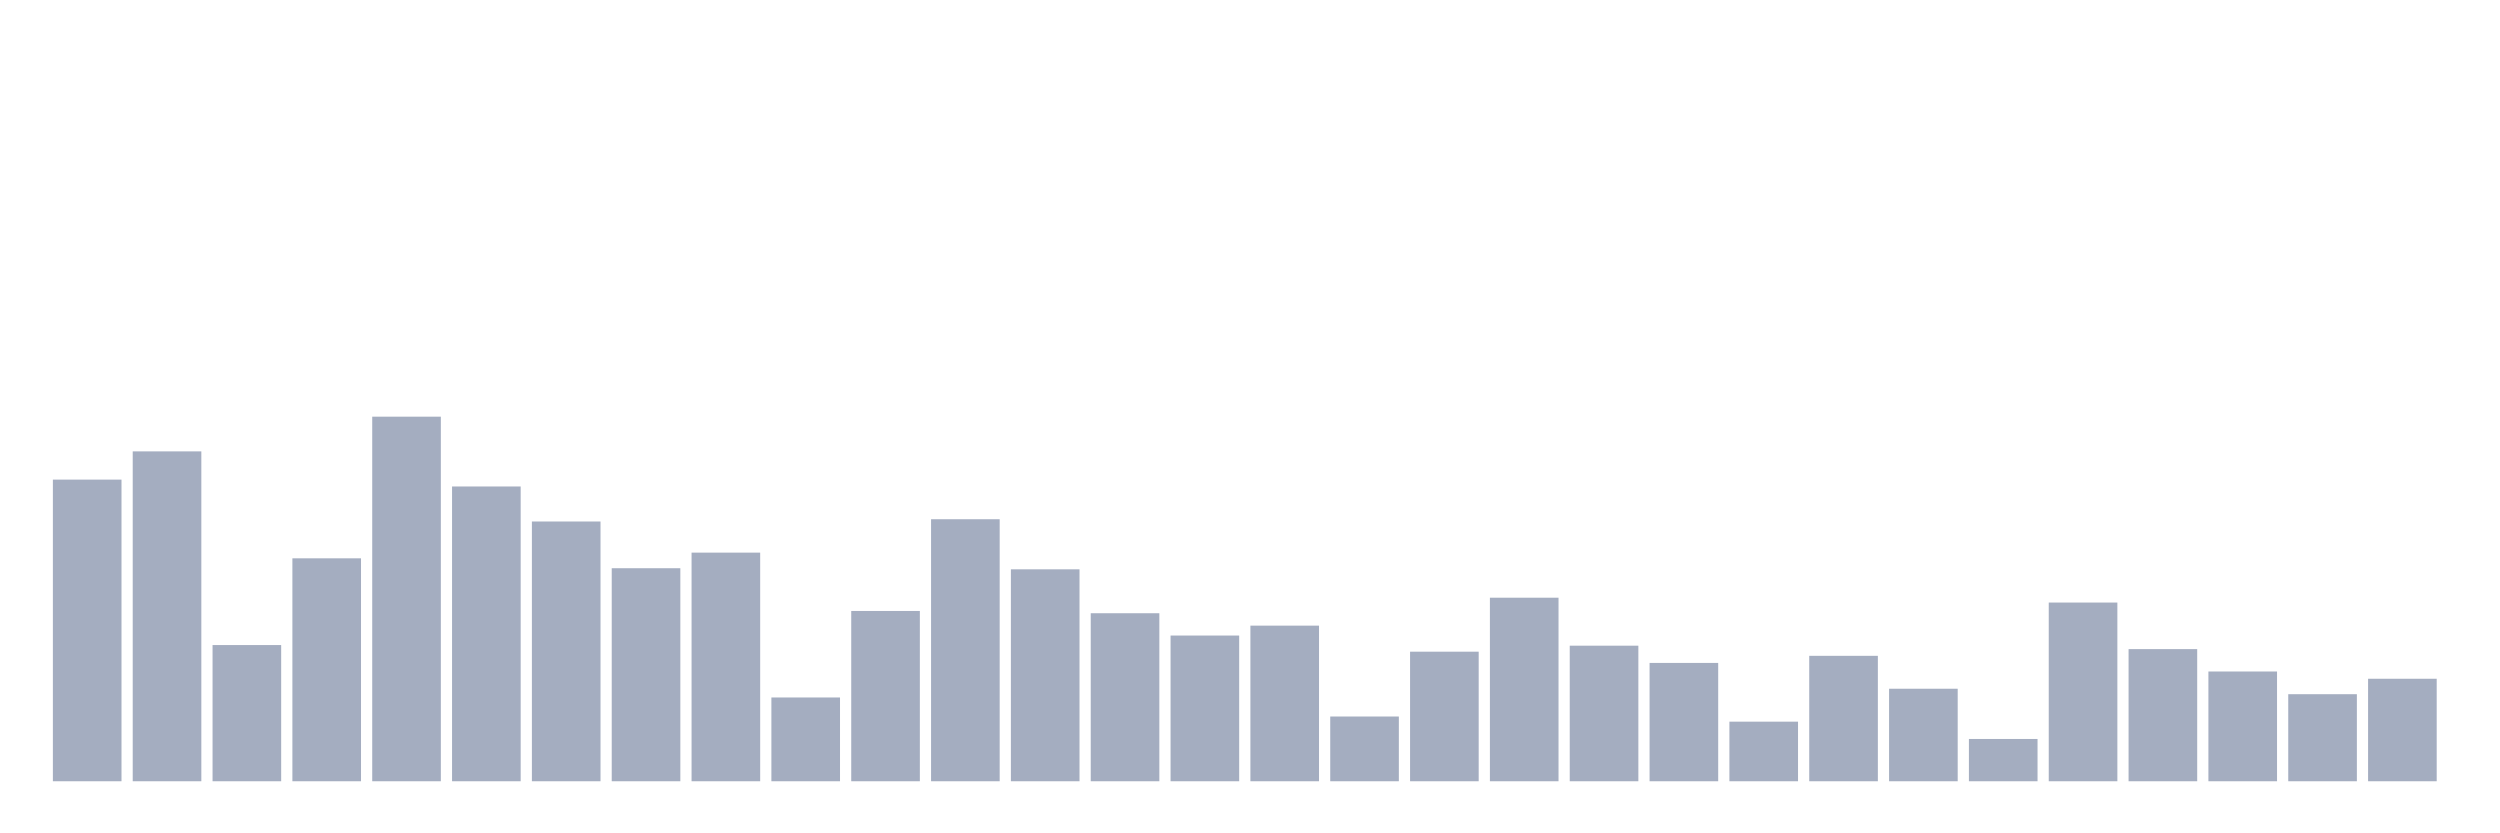 <svg xmlns="http://www.w3.org/2000/svg" viewBox="0 0 480 160"><g transform="translate(10,10)"><rect class="bar" x="0.153" width="13.175" y="82.086" height="57.914" fill="rgb(164,173,192)"></rect><rect class="bar" x="15.482" width="13.175" y="76.665" height="63.335" fill="rgb(164,173,192)"></rect><rect class="bar" x="30.81" width="13.175" y="113.851" height="26.149" fill="rgb(164,173,192)"></rect><rect class="bar" x="46.138" width="13.175" y="97.197" height="42.803" fill="rgb(164,173,192)"></rect><rect class="bar" x="61.466" width="13.175" y="70" height="70" fill="rgb(164,173,192)"></rect><rect class="bar" x="76.794" width="13.175" y="83.404" height="56.596" fill="rgb(164,173,192)"></rect><rect class="bar" x="92.123" width="13.175" y="90.128" height="49.872" fill="rgb(164,173,192)"></rect><rect class="bar" x="107.451" width="13.175" y="99.099" height="40.901" fill="rgb(164,173,192)"></rect><rect class="bar" x="122.779" width="13.175" y="96.104" height="43.896" fill="rgb(164,173,192)"></rect><rect class="bar" x="138.107" width="13.175" y="123.915" height="16.085" fill="rgb(164,173,192)"></rect><rect class="bar" x="153.436" width="13.175" y="107.306" height="32.694" fill="rgb(164,173,192)"></rect><rect class="bar" x="168.764" width="13.175" y="89.694" height="50.306" fill="rgb(164,173,192)"></rect><rect class="bar" x="184.092" width="13.175" y="99.309" height="40.691" fill="rgb(164,173,192)"></rect><rect class="bar" x="199.42" width="13.175" y="107.741" height="32.259" fill="rgb(164,173,192)"></rect><rect class="bar" x="214.748" width="13.175" y="112.024" height="27.976" fill="rgb(164,173,192)"></rect><rect class="bar" x="230.077" width="13.175" y="110.122" height="29.878" fill="rgb(164,173,192)"></rect><rect class="bar" x="245.405" width="13.175" y="127.57" height="12.43" fill="rgb(164,173,192)"></rect><rect class="bar" x="260.733" width="13.175" y="115.124" height="24.876" fill="rgb(164,173,192)"></rect><rect class="bar" x="276.061" width="13.175" y="104.76" height="35.24" fill="rgb(164,173,192)"></rect><rect class="bar" x="291.39" width="13.175" y="113.971" height="26.029" fill="rgb(164,173,192)"></rect><rect class="bar" x="306.718" width="13.175" y="117.281" height="22.719" fill="rgb(164,173,192)"></rect><rect class="bar" x="322.046" width="13.175" y="128.558" height="11.442" fill="rgb(164,173,192)"></rect><rect class="bar" x="337.374" width="13.175" y="115.918" height="24.082" fill="rgb(164,173,192)"></rect><rect class="bar" x="352.702" width="13.175" y="122.238" height="17.762" fill="rgb(164,173,192)"></rect><rect class="bar" x="368.031" width="13.175" y="131.883" height="8.117" fill="rgb(164,173,192)"></rect><rect class="bar" x="383.359" width="13.175" y="105.689" height="34.311" fill="rgb(164,173,192)"></rect><rect class="bar" x="398.687" width="13.175" y="114.63" height="25.37" fill="rgb(164,173,192)"></rect><rect class="bar" x="414.015" width="13.175" y="118.928" height="21.072" fill="rgb(164,173,192)"></rect><rect class="bar" x="429.344" width="13.175" y="123.286" height="16.714" fill="rgb(164,173,192)"></rect><rect class="bar" x="444.672" width="13.175" y="120.321" height="19.679" fill="rgb(164,173,192)"></rect></g></svg>